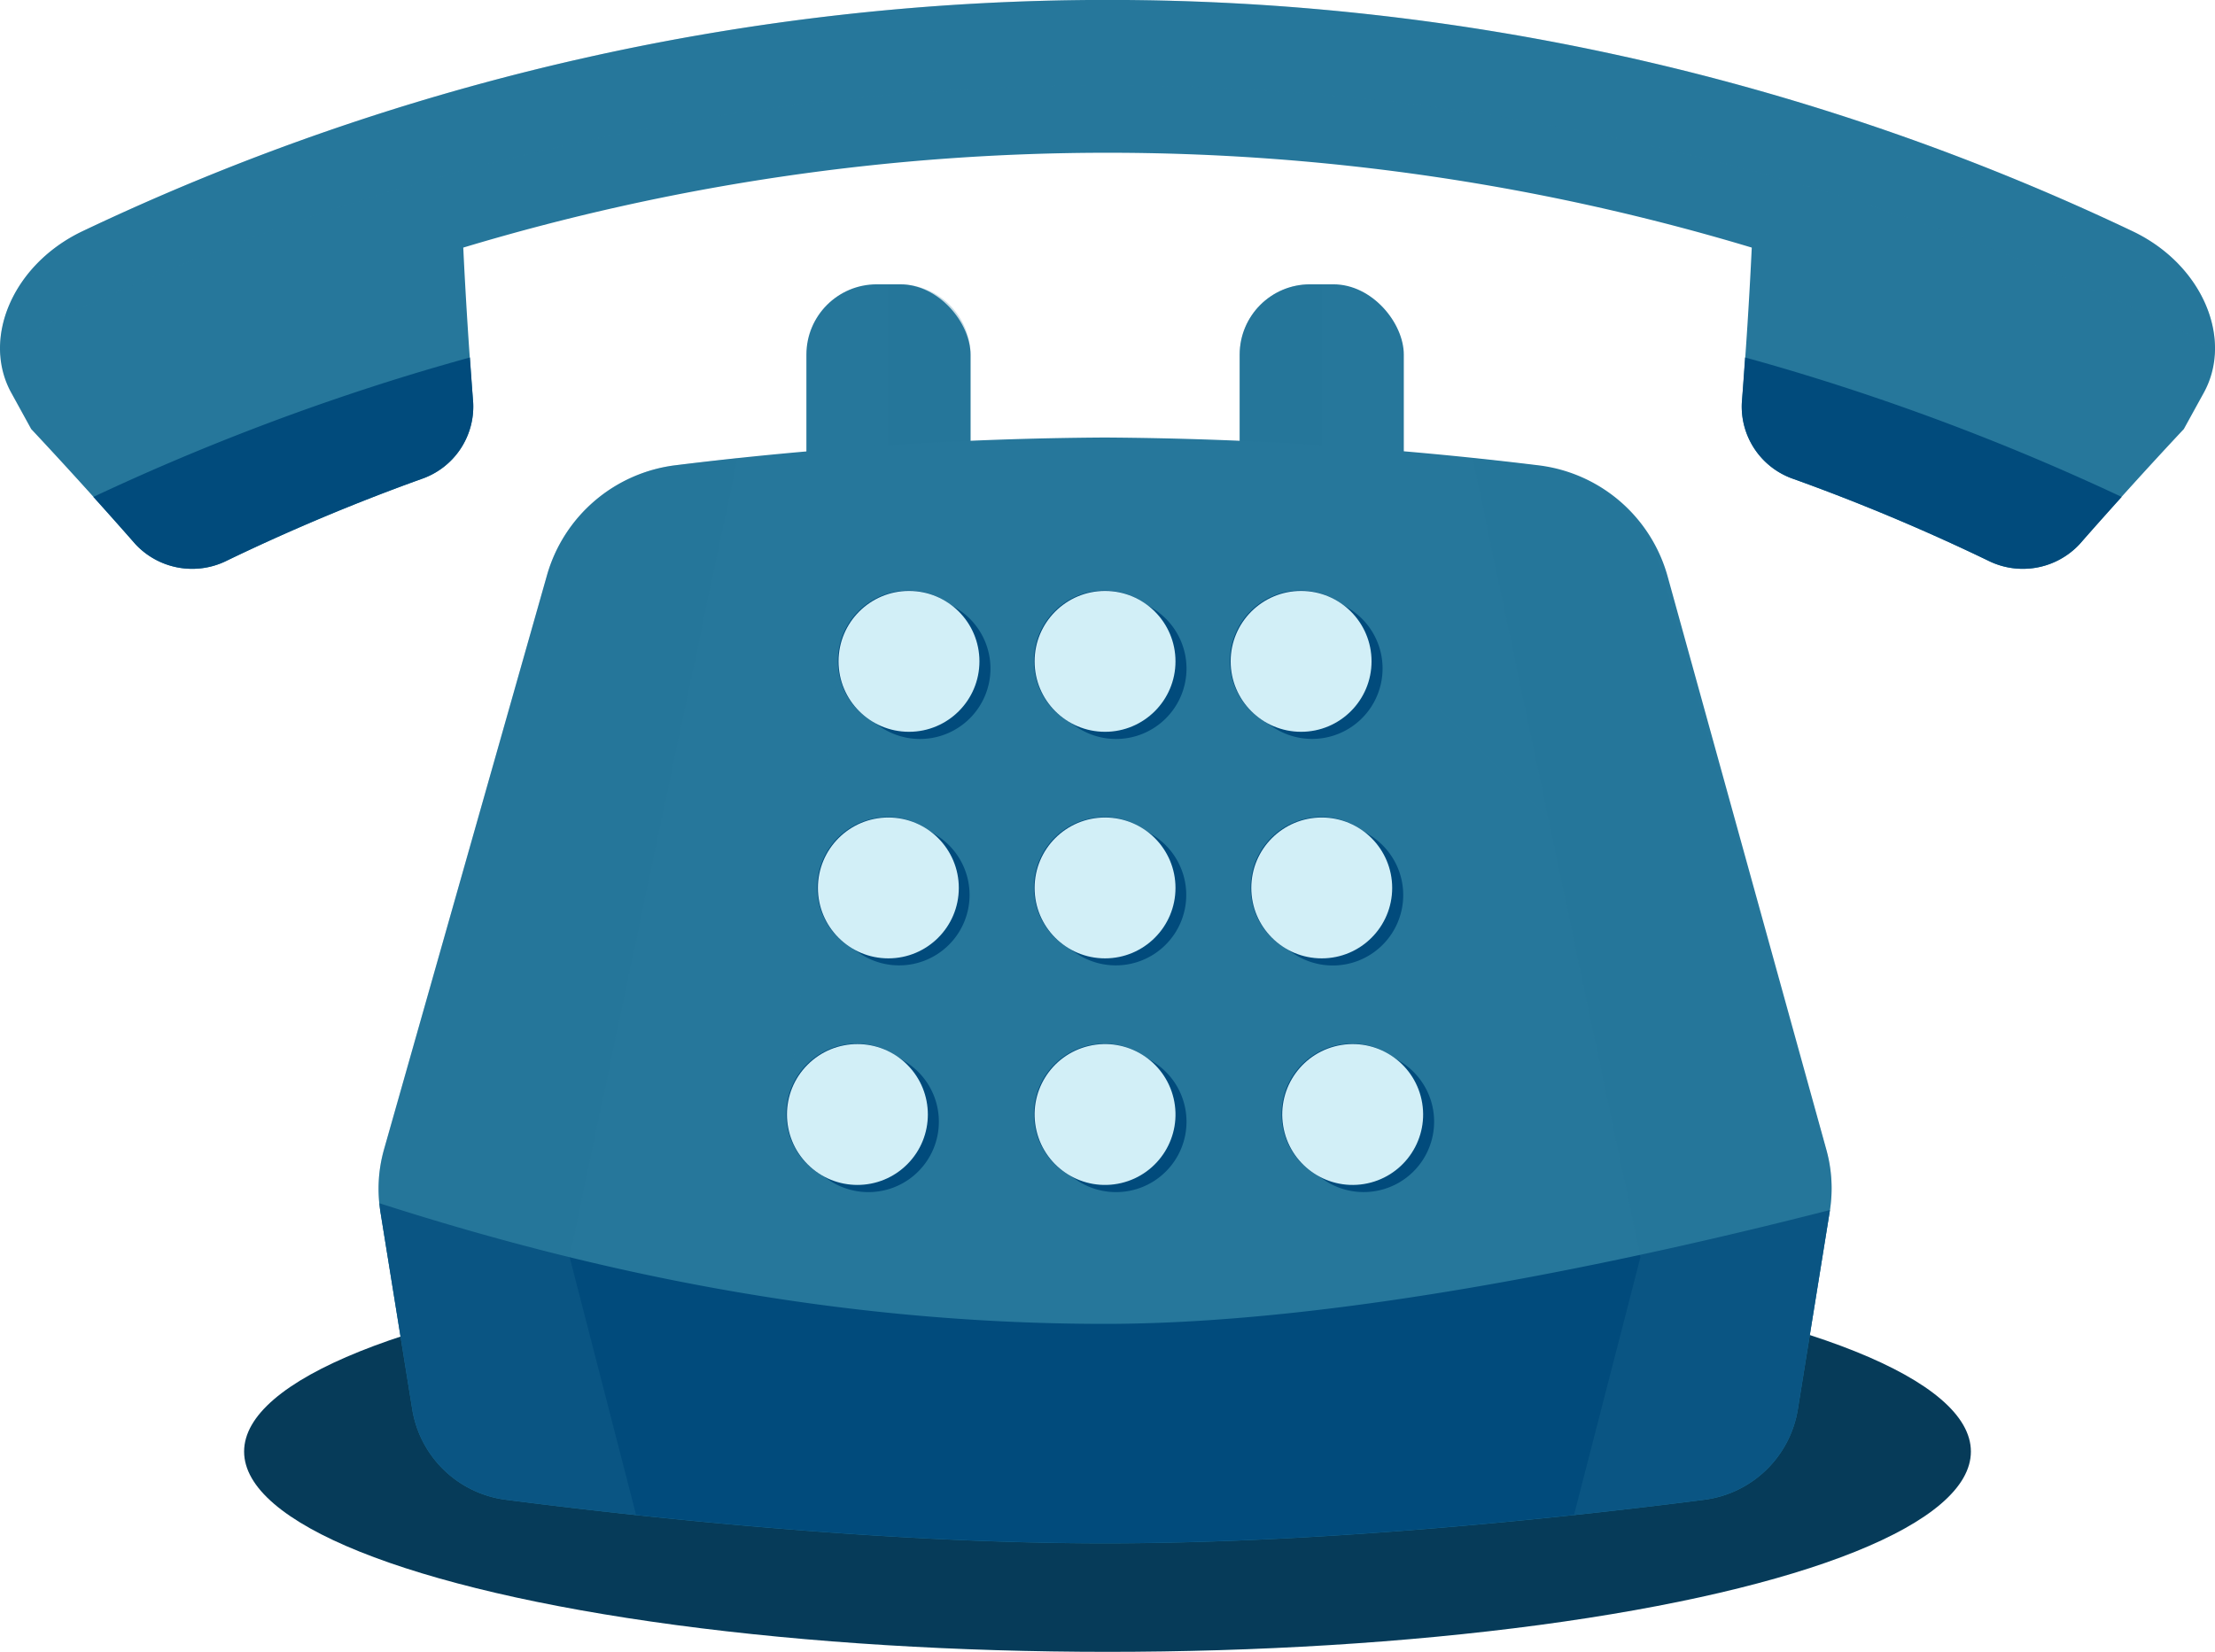 <svg xmlns="http://www.w3.org/2000/svg" width="191.794" height="143.064" viewBox="0 0 191.794 143.064"><defs><style>.a{fill:#063b59;}.b,.c{fill:#26779b;}.c,.g{opacity:0.25;}.c,.d,.g{mix-blend-mode:multiply;isolation:isolate;}.d{opacity:0.2;}.e{fill:#014b7c;}.f{fill:#d2eff7;}</style></defs><g transform="translate(-44.518 -151.511)"><g transform="translate(44.518 151.511)"><ellipse class="a" cx="74.76" cy="17.348" rx="74.76" ry="17.348" transform="translate(21.137 108.369)"/><g transform="translate(0 0)"><g transform="translate(69.825 24.625)"><rect class="b" width="14.213" height="26.128" rx="6.088"/><path class="c" d="M127.434,215.434h-.971v26.127h.971a6.134,6.134,0,0,0,6.135-6.135V221.569A6.134,6.134,0,0,0,127.434,215.434Z" transform="translate(-119.357 -215.434)"/></g><g transform="translate(107.341 24.625)"><rect class="b" width="14.213" height="26.128" rx="6.088" transform="translate(14.213 26.128) rotate(-180)"/><path class="c" d="M168.944,215.434h.971v26.127h-.971a6.135,6.135,0,0,1-6.135-6.135V221.569A6.135,6.135,0,0,1,168.944,215.434Z" transform="translate(-162.809 -215.434)"/></g><path class="b" d="M185.316,243.326a13.254,13.254,0,0,0-11.19-9.628,326.152,326.152,0,0,0-37.53-2.407,318.342,318.342,0,0,0-37.177,2.4,13.25,13.25,0,0,0-11.144,9.541L74.169,292.943a12.479,12.479,0,0,0-.315,5.4l2.756,17.1a9.422,9.422,0,0,0,8.1,7.848c10.744,1.385,32.155,3.776,51.89,3.776s41.146-2.391,51.891-3.776a9.421,9.421,0,0,0,8.1-7.848l2.764-17.147a12.5,12.5,0,0,0-.293-5.316Z" transform="translate(-40.916 -193.398)"/><g transform="translate(65.615 51.18)"><g class="d" transform="translate(2.526 2.852)"><path class="b" d="M181.87,267.414l-16.835-16.835h-44.2l-4.874,42.495,17.871,17.87c3.17.168,6.391.264,9.671.264,14.383,0,31.387-2.765,46.317-5.979Z" transform="translate(-115.959 -250.579)"/></g><g transform="translate(2.526 0)"><path class="e" d="M164.6,258.352l.053.034c.017.012.035.023.053.033l.052.034.053.034.053.034.053.034.052.034.053.034.053.033.053.034.053.034.052.034.053.034.053.034.053.034.052.033a6.1,6.1,0,1,0,6.8-10.127l-.053-.034-.053-.034-.052-.034-.053-.033-.053-.034-.053-.034-.053-.034-.052-.034-.053-.033c-.018-.013-.035-.023-.053-.034l-.053-.034-.053-.034-.052-.034-.054-.034-.052-.034-.053-.034a6.1,6.1,0,1,0-6.8,10.127Z" transform="translate(-123.457 -247.171)"/><path class="e" d="M166.79,281.838l.053.034.052.034.053.034.053.034.053.034.052.033.053.034.053.034.053.034.053.034.052.034.053.034.053.034.053.033.053.034a6.1,6.1,0,1,0,6.8-10.127l-.053-.034-.052-.034-.053-.034-.053-.033c-.017-.013-.035-.023-.053-.035l-.053-.034-.052-.034-.053-.034-.053-.034-.053-.034-.053-.034-.052-.033-.053-.034-.053-.034-.053-.034-.053-.034a6.1,6.1,0,1,0-6.8,10.127Z" transform="translate(-123.806 -251.001)"/><path class="e" d="M131.665,248.772l-.052-.034-.053-.034-.053-.034-.053-.033-.052-.034-.053-.034-.053-.034-.053-.034-.053-.034-.052-.033-.053-.034-.053-.034-.053-.034-.053-.034-.053-.034-.052-.034a6.1,6.1,0,1,0-6.8,10.127l.053.034.053.033c.017.013.035.023.053.034l.052.034.053.034.053.034.053.034.053.034.052.033.053.034.053.034.053.034.053.034.052.034.053.033.053.034a6.1,6.1,0,1,0,6.8-10.127Z" transform="translate(-116.831 -247.171)"/><path class="e" d="M151.955,248.772l-.053-.034-.053-.034-.053-.034-.052-.033-.053-.034-.053-.034-.053-.034-.053-.034-.052-.034-.053-.033-.053-.034-.053-.034-.052-.034-.054-.034-.052-.034-.053-.034a6.1,6.1,0,1,0-6.8,10.127l.052.034.053.033c.018.013.035.023.053.034l.053.034.053.034.052.034.053.034.053.034.053.033.053.034.052.034.053.034.053.034.053.034.052.033c.018.013.035.023.053.034a6.1,6.1,0,1,0,6.8-10.127Z" transform="translate(-120.144 -247.171)"/><path class="e" d="M129.53,272.225l-.052-.034-.053-.034-.053-.034-.053-.034-.052-.033-.053-.034-.053-.034-.053-.034-.053-.034-.052-.034-.053-.034-.053-.033-.053-.034-.053-.034-.053-.034-.052-.034a6.1,6.1,0,1,0-6.8,10.127l.053.034.052.034.054.034.052.034.053.034.053.033c.017.013.035.023.053.035l.053.033.052.034.053.034.053.034.053.034.053.034.052.034.053.033.053.035a6.1,6.1,0,1,0,6.8-10.128Z" transform="translate(-116.482 -251.001)"/><path class="e" d="M151.955,272.225l-.053-.034-.053-.034-.053-.034-.052-.034-.053-.033-.053-.034-.053-.034-.053-.034-.052-.034-.053-.034-.053-.034-.053-.033-.052-.034-.053-.034-.053-.034-.053-.034a6.1,6.1,0,1,0-6.8,10.127l.052.034.053.034.053.034.053.034.053.034.052.034.053.033.053.034.053.034.053.034.052.034.053.034.053.034.053.034.052.033c.018.012.036.023.054.035a6.1,6.1,0,1,0,6.8-10.128Z" transform="translate(-120.144 -251.001)"/><path class="e" d="M126.327,295.677l-.053-.034-.053-.034-.053-.034-.053-.034-.052-.034-.053-.034-.053-.033-.053-.034-.053-.034-.052-.034-.053-.034-.053-.034-.053-.034-.052-.033-.053-.034-.053-.034a6.1,6.1,0,1,0-6.8,10.127l.052.034.053.034.053.034.053.034c.017.012.035.023.053.033s.034.023.052.034l.053.034.053.034.053.034.053.034.052.033.053.034.053.034.053.034.052.034.053.034a6.1,6.1,0,1,0,6.8-10.127Z" transform="translate(-115.959 -254.83)"/><path class="e" d="M177.582,295.677l-.053-.034-.053-.034-.053-.034-.052-.034-.053-.034-.053-.034-.053-.033-.053-.034-.052-.034-.053-.034L177,295.3l-.053-.034-.052-.033-.053-.034-.053-.034-.053-.034a6.1,6.1,0,1,0-6.8,10.127l.052.034.053.034.053.034.053.034.053.033c.017.013.035.023.052.034l.053.034.053.034.053.034.053.034.052.034.053.033.053.034.053.034.053.034.052.034a6.1,6.1,0,1,0,6.8-10.127Z" transform="translate(-124.329 -254.83)"/><path class="e" d="M151.955,295.677c-.018-.013-.035-.023-.053-.034l-.053-.034-.053-.034-.052-.034-.053-.034-.053-.034-.053-.033-.053-.034-.052-.034-.053-.034-.053-.034-.053-.034-.052-.033-.053-.034-.053-.034-.053-.034a6.1,6.1,0,1,0-6.8,10.127l.052.034.053.034.053.034.053.034c.017.012.035.023.053.033s.035.023.052.034l.053.034.053.034.053.034.053.034.052.033c.018.013.035.023.053.034l.053.034.053.034.052.034.053.034a6.1,6.1,0,1,0,6.8-10.127Z" transform="translate(-120.144 -254.83)"/></g><circle class="f" cx="6.1" cy="6.1" r="6.1" transform="translate(6.993 0)"/><circle class="f" cx="6.1" cy="6.1" r="6.1" transform="translate(40.945 0)"/><circle class="f" cx="6.1" cy="6.1" r="6.1" transform="translate(23.969)"/><circle class="f" cx="6.1" cy="6.1" r="6.1" transform="translate(5.207 19.623)"/><circle class="f" cx="6.1" cy="6.1" r="6.1" transform="translate(42.732 19.623)"/><circle class="f" cx="6.1" cy="6.1" r="6.1" transform="translate(23.969 19.623)"/><circle class="f" cx="6.1" cy="6.1" r="6.1" transform="translate(0 45.346) rotate(-45)"/><circle class="f" cx="6.1" cy="6.1" r="6.1" transform="translate(44.515 40.299) rotate(-9.196)"/><circle class="f" cx="6.1" cy="6.1" r="6.1" transform="translate(22.734 40.805) rotate(-13.24)"/></g><path class="e" d="M136.616,321c-23.972,0-45.023-4.73-62.823-10.445.025.242.038.484.077.725l2.756,17.1a9.422,9.422,0,0,0,8.1,7.848c10.744,1.385,32.155,3.776,51.89,3.776s41.146-2.391,51.891-3.776a9.421,9.421,0,0,0,8.1-7.848l2.764-17.147c.005-.031.005-.061.009-.092C181.875,315.625,156.683,321,136.616,321Z" transform="translate(-40.932 -206.341)"/><path class="c" d="M90.242,302.633l14.546-69.2c-1.955.207-3.755.413-5.368.61a13.25,13.25,0,0,0-11.144,9.541L74.169,293.292a12.479,12.479,0,0,0-.315,5.4l2.756,17.1a9.422,9.422,0,0,0,8.1,7.848c3.014.388,6.868.856,11.288,1.328Z" transform="translate(-40.916 -193.747)"/><path class="c" d="M201.445,302.633,186.9,233.43c1.955.207,3.755.413,5.368.61a13.251,13.251,0,0,1,11.144,9.541l14.106,49.711a12.479,12.479,0,0,1,.315,5.4l-2.757,17.1a9.42,9.42,0,0,1-8.1,7.848c-3.014.388-6.868.856-11.288,1.328Z" transform="translate(-59.401 -193.747)"/><path class="b" d="M219.161,206.024a206.634,206.634,0,0,0-177.492,0c-6.1,2.9-8.776,9.395-6.137,14.068l1.687,3.069q4.607,4.919,9.026,9.97a6.722,6.722,0,0,0,7.95,1.411,175.551,175.551,0,0,1,16.818-7.057,6.627,6.627,0,0,0,4.476-6.632q-.536-6.683-.857-13.407a193.54,193.54,0,0,1,111.569,0q-.32,6.723-.857,13.407a6.628,6.628,0,0,0,4.476,6.632,175.565,175.565,0,0,1,16.819,7.057,6.72,6.72,0,0,0,7.949-1.411q4.419-5.05,9.026-9.97l1.688-3.069C227.938,215.419,225.261,208.921,219.161,206.024Z" transform="translate(-34.518 -186.002)"/><g class="g" transform="translate(0.014)"><path class="b" d="M68.588,202.505a214.366,214.366,0,0,1,153.9,11.667,14.179,14.179,0,0,1,3.793,2.626c.305-4.066-2.355-8.515-7.113-10.774a206.634,206.634,0,0,0-177.492,0c-4.758,2.259-7.419,6.708-7.114,10.774a14.183,14.183,0,0,1,3.794-2.626A214.244,214.244,0,0,1,68.588,202.505Z" transform="translate(-34.535 -186.002)"/></g><g transform="translate(8.084 30.959)"><path class="e" d="M44.18,235.081c1.222,1.359,2.441,2.72,3.642,4.093a6.722,6.722,0,0,0,7.95,1.411,175.551,175.551,0,0,1,16.818-7.057,6.627,6.627,0,0,0,4.476-6.632c-.1-1.3-.188-2.595-.28-3.893q-2.2.61-4.392,1.264A206.421,206.421,0,0,0,44.18,235.081Z" transform="translate(-44.18 -223.003)"/><path class="e" d="M219.25,233.528a175.561,175.561,0,0,1,16.819,7.057,6.72,6.72,0,0,0,7.949-1.411c1.2-1.373,2.421-2.734,3.643-4.093a206.475,206.475,0,0,0-28.214-10.814q-2.19-.659-4.392-1.263c-.091,1.3-.177,2.6-.28,3.892A6.628,6.628,0,0,0,219.25,233.528Z" transform="translate(-72.034 -223.003)"/></g></g></g></g></svg>